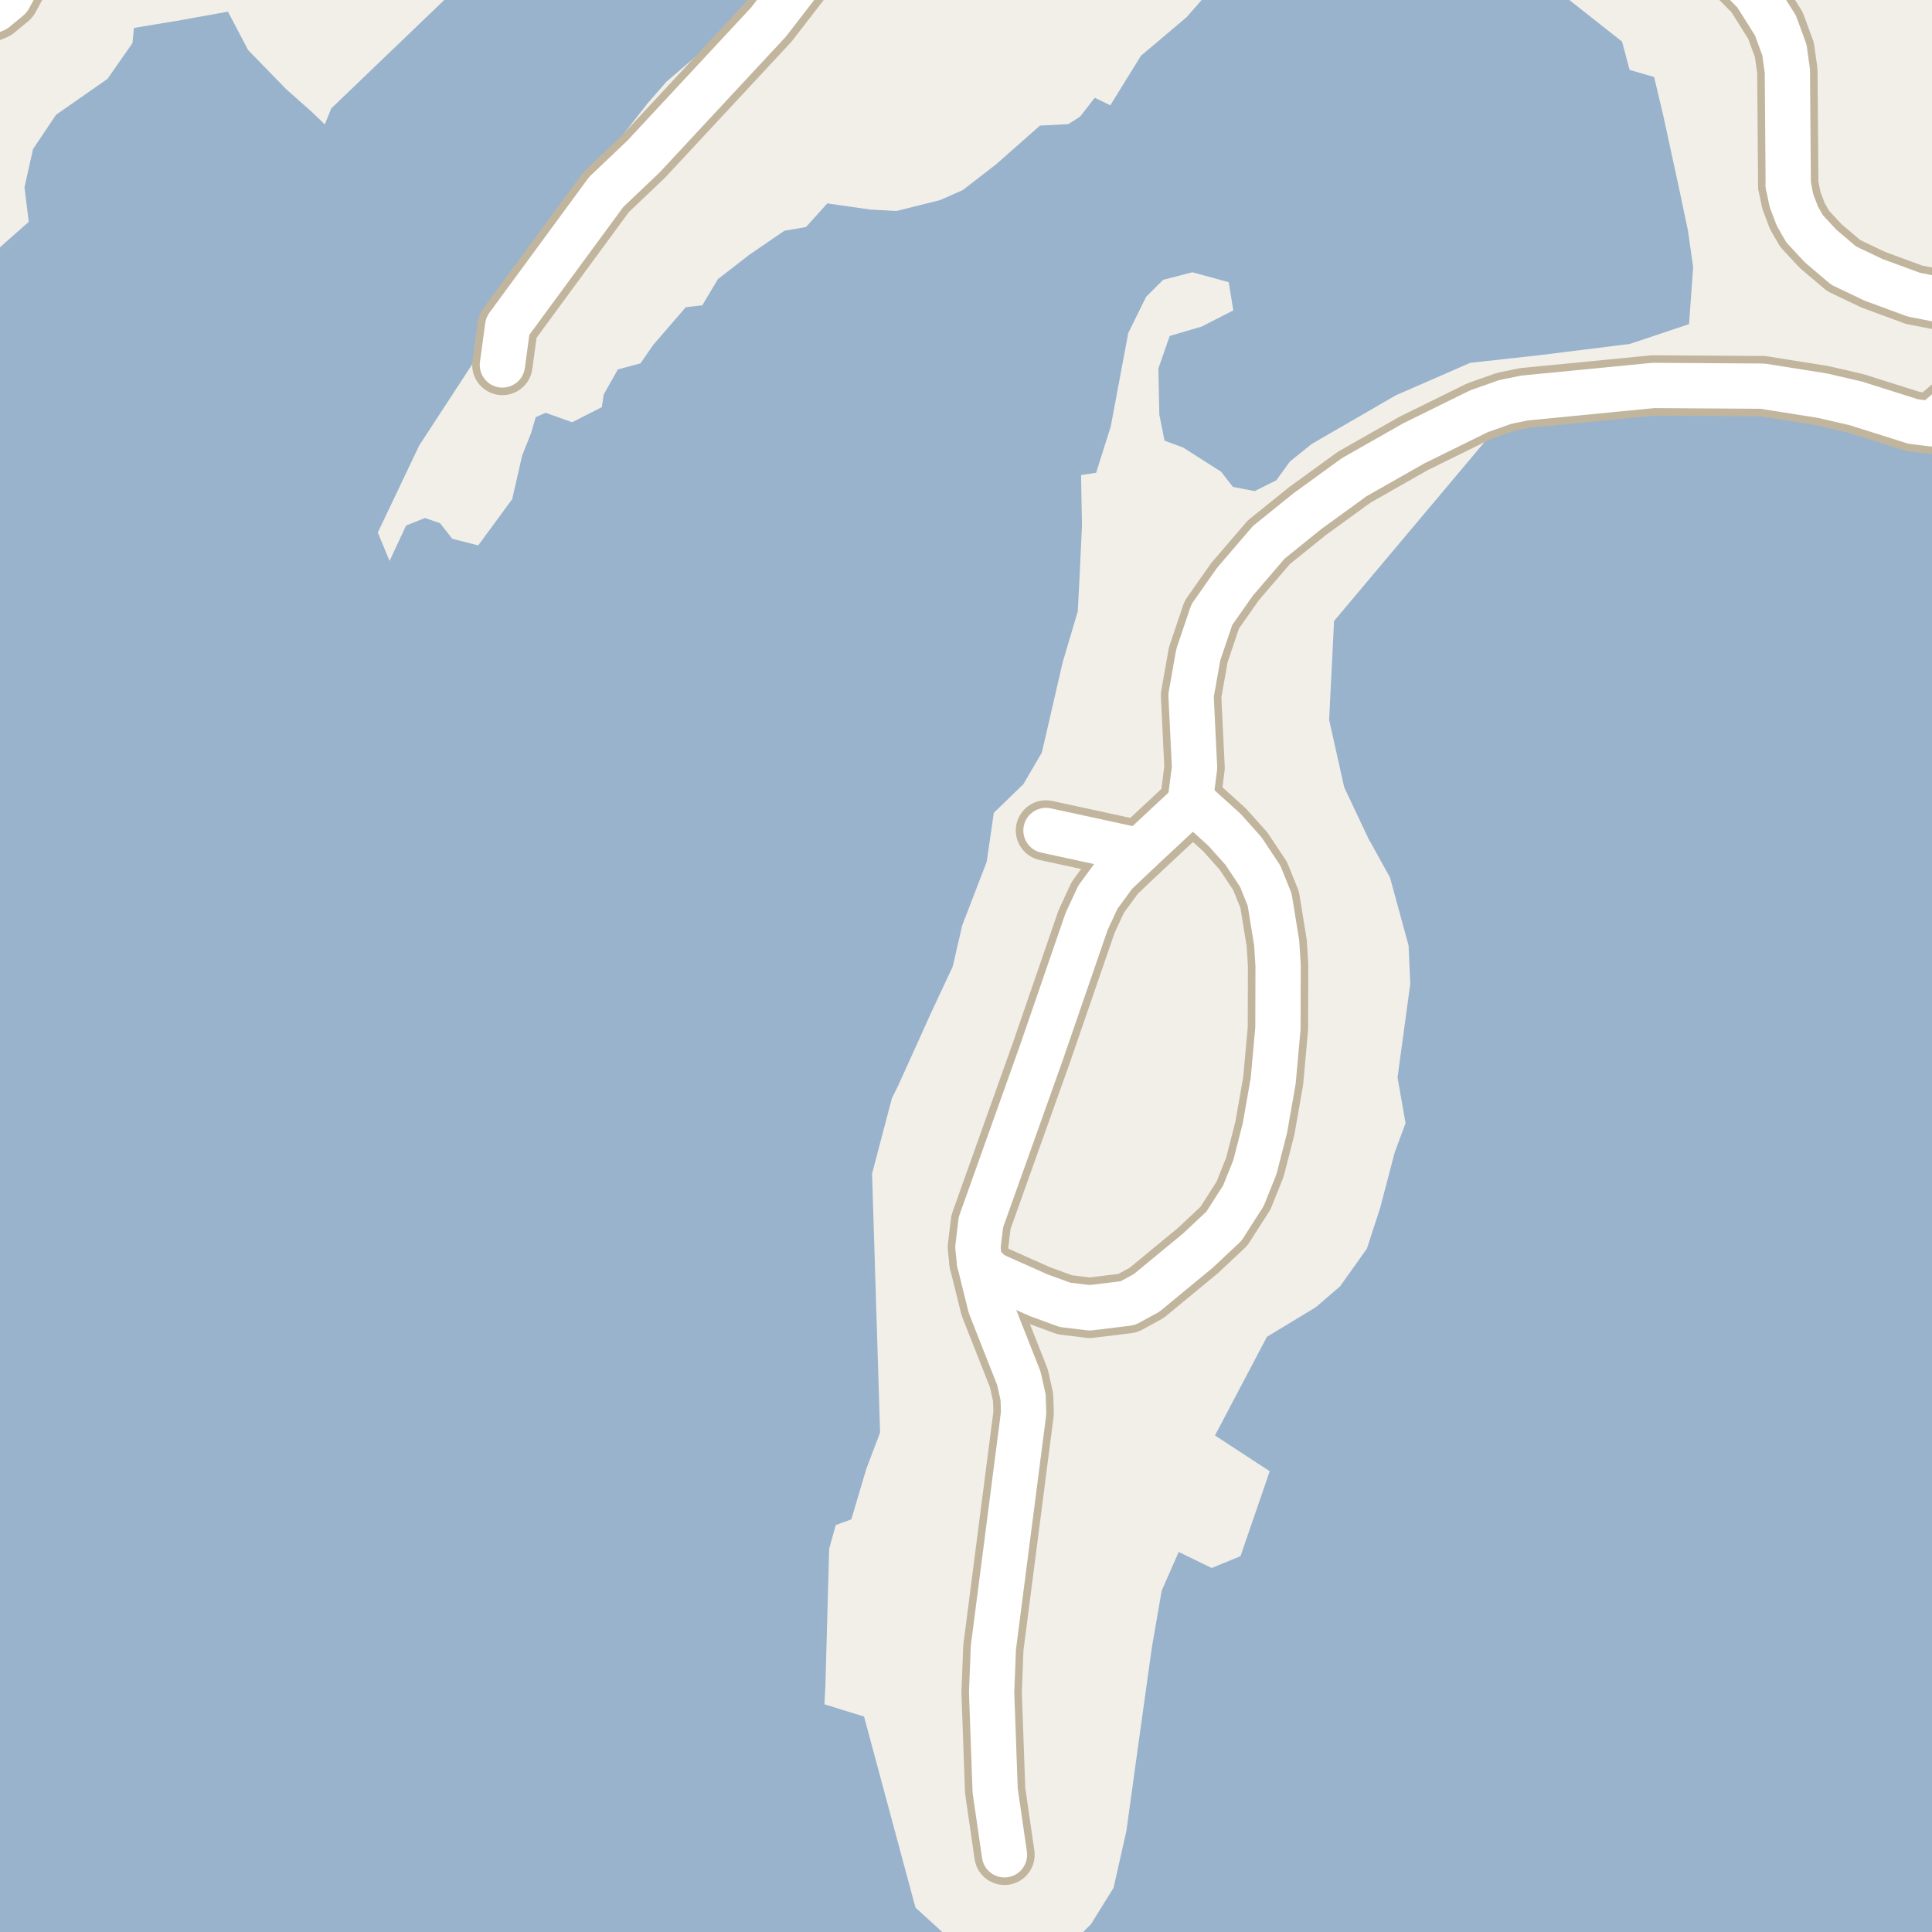 <?xml version="1.0" encoding="UTF-8"?>
<svg xmlns="http://www.w3.org/2000/svg" xmlns:xlink="http://www.w3.org/1999/xlink" width="256pt" height="256pt" viewBox="0 0 256 256" version="1.1">
<g id="surface2">
<rect x="0" y="0" width="256" height="256" style="fill:rgb(60%,70.196%,80%);fill-opacity:1;stroke:none;"/>
<path style=" stroke:none;fill-rule:evenodd;fill:rgb(94.902%,93.725%,91.373%);fill-opacity:1;" d="M 259 -4 L 259 59.199 L 240.305 53.512 L 222.934 53.328 L 211.18 53.578 L 205.684 54.699 L 198.953 55.902 L 176.77 82.285 L 176.117 95.391 L 178.117 104.328 L 181.305 111.078 L 184.18 116.266 L 186.641 125.281 L 186.871 130.34 L 185.18 142.766 L 186.242 148.828 L 184.805 152.699 L 182.871 160.078 L 181.121 165.453 L 177.559 170.453 L 174.367 173.203 L 167.871 177.137 L 160.992 190.203 L 168.242 194.949 L 164.371 206.203 L 160.555 207.766 L 156.184 205.641 L 153.93 210.766 L 152.621 218.328 L 150.871 230.891 L 149.246 242.641 L 147.555 250.141 L 144.562 254.961 L 140.512 259 L 129.754 259 L 126.93 257.891 L 121.305 252.766 L 114.492 227.453 L 109.242 225.828 L 109.367 223.453 L 109.871 205.203 L 110.742 202.078 L 112.805 201.324 L 114.809 194.578 L 116.617 189.824 L 115.555 155.512 L 118.184 145.516 L 118.996 143.891 L 123.43 134.078 L 126.242 128.078 L 127.492 122.641 L 130.742 114.203 L 131.684 107.703 L 135.617 103.891 L 138.055 99.703 L 140.809 87.766 L 142.809 81.016 L 142.992 77.574 L 143.367 69.703 L 143.246 62.949 L 145.246 62.641 L 147.18 56.516 L 149.496 44.141 L 151.867 39.328 L 154.121 37.078 L 157.996 36.074 L 162.809 37.391 L 163.418 41.125 L 159.242 43.266 L 154.992 44.516 L 153.492 48.824 L 153.617 54.949 L 154.305 58.391 L 156.75 59.289 L 161.809 62.512 L 163.367 64.516 L 166.242 65.074 L 169.121 63.641 L 170.934 61.141 L 173.809 58.828 L 184.934 52.391 L 194.809 48.078 L 203.867 47.078 L 215.934 45.578 L 223.805 42.953 L 224.352 35.375 L 223.66 30.547 L 222.43 24.703 L 220.367 15.203 L 219.18 10.203 L 215.934 9.266 L 214.934 5.516 L 206.93 -0.801 L 204.805 -2.793 L 203.055 -0.984 L 202.055 -2.609 L 202.289 -4 L 162.617 -4 L 161.992 -3.176 L 157.246 2.262 L 151.18 7.391 L 147.121 13.953 L 145.055 12.953 L 143.117 15.453 L 141.555 16.449 L 137.805 16.641 L 131.996 21.766 L 127.555 25.199 L 124.559 26.516 L 118.805 27.953 L 115.305 27.766 L 109.617 26.953 L 106.805 30.078 L 103.934 30.578 L 99.27 33.77 L 95.129 36.984 L 93.059 40.453 L 90.871 40.703 L 86.555 45.703 L 84.871 48.141 L 81.867 48.953 L 79.996 52.266 L 79.742 53.953 L 75.809 55.953 L 72.309 54.699 L 70.992 55.266 L 70.367 57.391 L 69.18 60.387 L 67.867 66.141 L 63.367 72.266 L 59.934 71.391 L 58.305 69.324 L 56.305 68.637 L 53.805 69.641 L 51.617 74.328 L 50.062 70.555 L 55.555 59.016 L 75.555 28.391 L 79.18 23.891 L 80.805 20.078 L 85.805 13.703 L 88.305 10.828 L 97.199 3.188 L 101.566 -0.031 L 104.656 -4 L 61.195 -4 L 62.02 -3.023 L 43.891 14.367 L 43.039 16.488 L 41.359 14.867 L 37.926 11.82 L 32.883 6.641 L 30.203 1.543 L 23.434 2.762 L 17.746 3.699 L 17.555 5.703 L 14.246 10.453 L 7.43 15.203 L 4.371 19.762 L 3.242 24.828 L 3.809 29.391 L -3.398 35.766 L -2.051 37.516 L -4 39.168 L -4 -4 Z M 259 -4 "/>
<path style="fill:none;stroke-width:8;stroke-linecap:round;stroke-linejoin:round;stroke:rgb(75.686%,70.98%,61.569%);stroke-opacity:1;stroke-miterlimit:10;" d="M 138.598 110.043 L 150.969 112.727 "/>
<path style="fill:none;stroke-width:8;stroke-linecap:round;stroke-linejoin:round;stroke:rgb(75.686%,70.98%,61.569%);stroke-opacity:1;stroke-miterlimit:10;" d="M 260.023 40.309 L 253.59 39.047 L 248.23 37.07 L 244.293 35.191 L 241.242 32.602 L 239.121 30.316 L 238.164 28.652 L 237.371 26.555 L 236.953 24.52 "/>
<path style="fill:none;stroke-width:8;stroke-linecap:round;stroke-linejoin:round;stroke:rgb(75.686%,70.98%,61.569%);stroke-opacity:1;stroke-miterlimit:10;" d="M 236.953 24.52 L 236.836 9.406 L 236.441 6.602 L 235.25 3.363 L 232.57 -0.895 L 226.91 -6.602 L 225.652 -7.34 "/>
<path style="fill:none;stroke-width:8;stroke-linecap:round;stroke-linejoin:round;stroke:rgb(75.686%,70.98%,61.569%);stroke-opacity:1;stroke-miterlimit:10;" d="M -9 -1.691 L -6.734 0.93 L -4.91 2.016 L -2.715 2.109 L -0.66 1.258 L 1.18 -0.258 L 2.613 -2.887 L 3.641 -7.297 L 3.672 -9 "/>
<path style="fill:none;stroke-width:8;stroke-linecap:round;stroke-linejoin:round;stroke:rgb(75.686%,70.98%,61.569%);stroke-opacity:1;stroke-miterlimit:10;" d="M 129.789 167.25 L 131.234 173.078 L 135.008 182.641 L 135.566 185.137 L 135.637 187.234 L 131.629 218.32 L 131.395 224.242 L 131.863 237.258 L 133.098 245.77 "/>
<path style="fill:none;stroke-width:8;stroke-linecap:round;stroke-linejoin:round;stroke:rgb(75.686%,70.98%,61.569%);stroke-opacity:1;stroke-miterlimit:10;" d="M 111.621 -9 L 109.867 -7.465 L 101.828 2.93 L 85.281 20.727 L 80.32 25.445 L 67.27 43.211 L 66.57 48.359 "/>
<path style="fill:none;stroke-width:8;stroke-linecap:round;stroke-linejoin:round;stroke:rgb(75.686%,70.98%,61.569%);stroke-opacity:1;stroke-miterlimit:10;" d="M 157.75 105.879 L 162.246 109.949 L 164.766 112.758 L 166.977 116.086 L 168.234 119.203 L 169.168 124.938 L 169.355 127.93 L 169.332 136.258 L 168.703 143.227 L 167.605 149.488 L 166.277 154.668 L 164.766 158.43 L 162.18 162.473 L 158.73 165.711 L 151.926 171.32 L 149.434 172.68 L 144.398 173.297 L 141.113 172.895 L 137.641 171.629 L 131.352 168.824 L 129.789 167.25 L 129.578 165.277 L 129.977 161.945 L 137.922 139.68 L 143.98 122.102 L 145.469 118.895 L 147.754 115.777 L 150.969 112.727 L 157.191 106.926 L 157.75 105.879 L 158.285 101.715 L 157.82 92.156 L 158.777 86.758 L 160.57 81.453 L 163.645 77.074 L 168.121 71.859 L 173.246 67.727 L 179.445 63.227 L 187.32 58.754 L 195.965 54.496 L 199.438 53.266 L 202.023 52.738 L 219.082 51.074 L 233.551 51.168 L 241.496 52.43 L 245.902 53.449 L 253.52 55.855 L 256.035 56.164 L 258.344 54.188 "/>
<path style="fill:none;stroke-width:6;stroke-linecap:round;stroke-linejoin:round;stroke:rgb(100%,100%,100%);stroke-opacity:1;stroke-miterlimit:10;" d="M 138.598 110.043 L 150.969 112.727 "/>
<path style="fill:none;stroke-width:6;stroke-linecap:round;stroke-linejoin:round;stroke:rgb(100%,100%,100%);stroke-opacity:1;stroke-miterlimit:10;" d="M 260.023 40.309 L 253.59 39.047 L 248.23 37.07 L 244.293 35.191 L 241.242 32.602 L 239.121 30.316 L 238.164 28.652 L 237.371 26.555 L 236.953 24.52 "/>
<path style="fill:none;stroke-width:6;stroke-linecap:round;stroke-linejoin:round;stroke:rgb(100%,100%,100%);stroke-opacity:1;stroke-miterlimit:10;" d="M 236.953 24.52 L 236.836 9.406 L 236.441 6.602 L 235.25 3.363 L 232.57 -0.895 L 226.91 -6.602 L 225.652 -7.34 "/>
<path style="fill:none;stroke-width:6;stroke-linecap:round;stroke-linejoin:round;stroke:rgb(100%,100%,100%);stroke-opacity:1;stroke-miterlimit:10;" d="M -9 -1.691 L -6.734 0.93 L -4.91 2.016 L -2.715 2.109 L -0.66 1.258 L 1.18 -0.258 L 2.613 -2.887 L 3.641 -7.297 L 3.672 -9 "/>
<path style="fill:none;stroke-width:6;stroke-linecap:round;stroke-linejoin:round;stroke:rgb(100%,100%,100%);stroke-opacity:1;stroke-miterlimit:10;" d="M 129.789 167.25 L 131.234 173.078 L 135.008 182.641 L 135.566 185.137 L 135.637 187.234 L 131.629 218.32 L 131.395 224.242 L 131.863 237.258 L 133.098 245.77 "/>
<path style="fill:none;stroke-width:6;stroke-linecap:round;stroke-linejoin:round;stroke:rgb(100%,100%,100%);stroke-opacity:1;stroke-miterlimit:10;" d="M 111.621 -9 L 109.867 -7.465 L 101.828 2.93 L 85.281 20.727 L 80.32 25.445 L 67.27 43.211 L 66.57 48.359 "/>
<path style="fill:none;stroke-width:6;stroke-linecap:round;stroke-linejoin:round;stroke:rgb(100%,100%,100%);stroke-opacity:1;stroke-miterlimit:10;" d="M 157.75 105.879 L 162.246 109.949 L 164.766 112.758 L 166.977 116.086 L 168.234 119.203 L 169.168 124.938 L 169.355 127.93 L 169.332 136.258 L 168.703 143.227 L 167.605 149.488 L 166.277 154.668 L 164.766 158.43 L 162.18 162.473 L 158.73 165.711 L 151.926 171.32 L 149.434 172.68 L 144.398 173.297 L 141.113 172.895 L 137.641 171.629 L 131.352 168.824 L 129.789 167.25 L 129.578 165.277 L 129.977 161.945 L 137.922 139.68 L 143.98 122.102 L 145.469 118.895 L 147.754 115.777 L 150.969 112.727 L 157.191 106.926 L 157.75 105.879 L 158.285 101.715 L 157.82 92.156 L 158.777 86.758 L 160.57 81.453 L 163.645 77.074 L 168.121 71.859 L 173.246 67.727 L 179.445 63.227 L 187.32 58.754 L 195.965 54.496 L 199.438 53.266 L 202.023 52.738 L 219.082 51.074 L 233.551 51.168 L 241.496 52.43 L 245.902 53.449 L 253.52 55.855 L 256.035 56.164 L 258.344 54.188 "/>
</g>
</svg>

